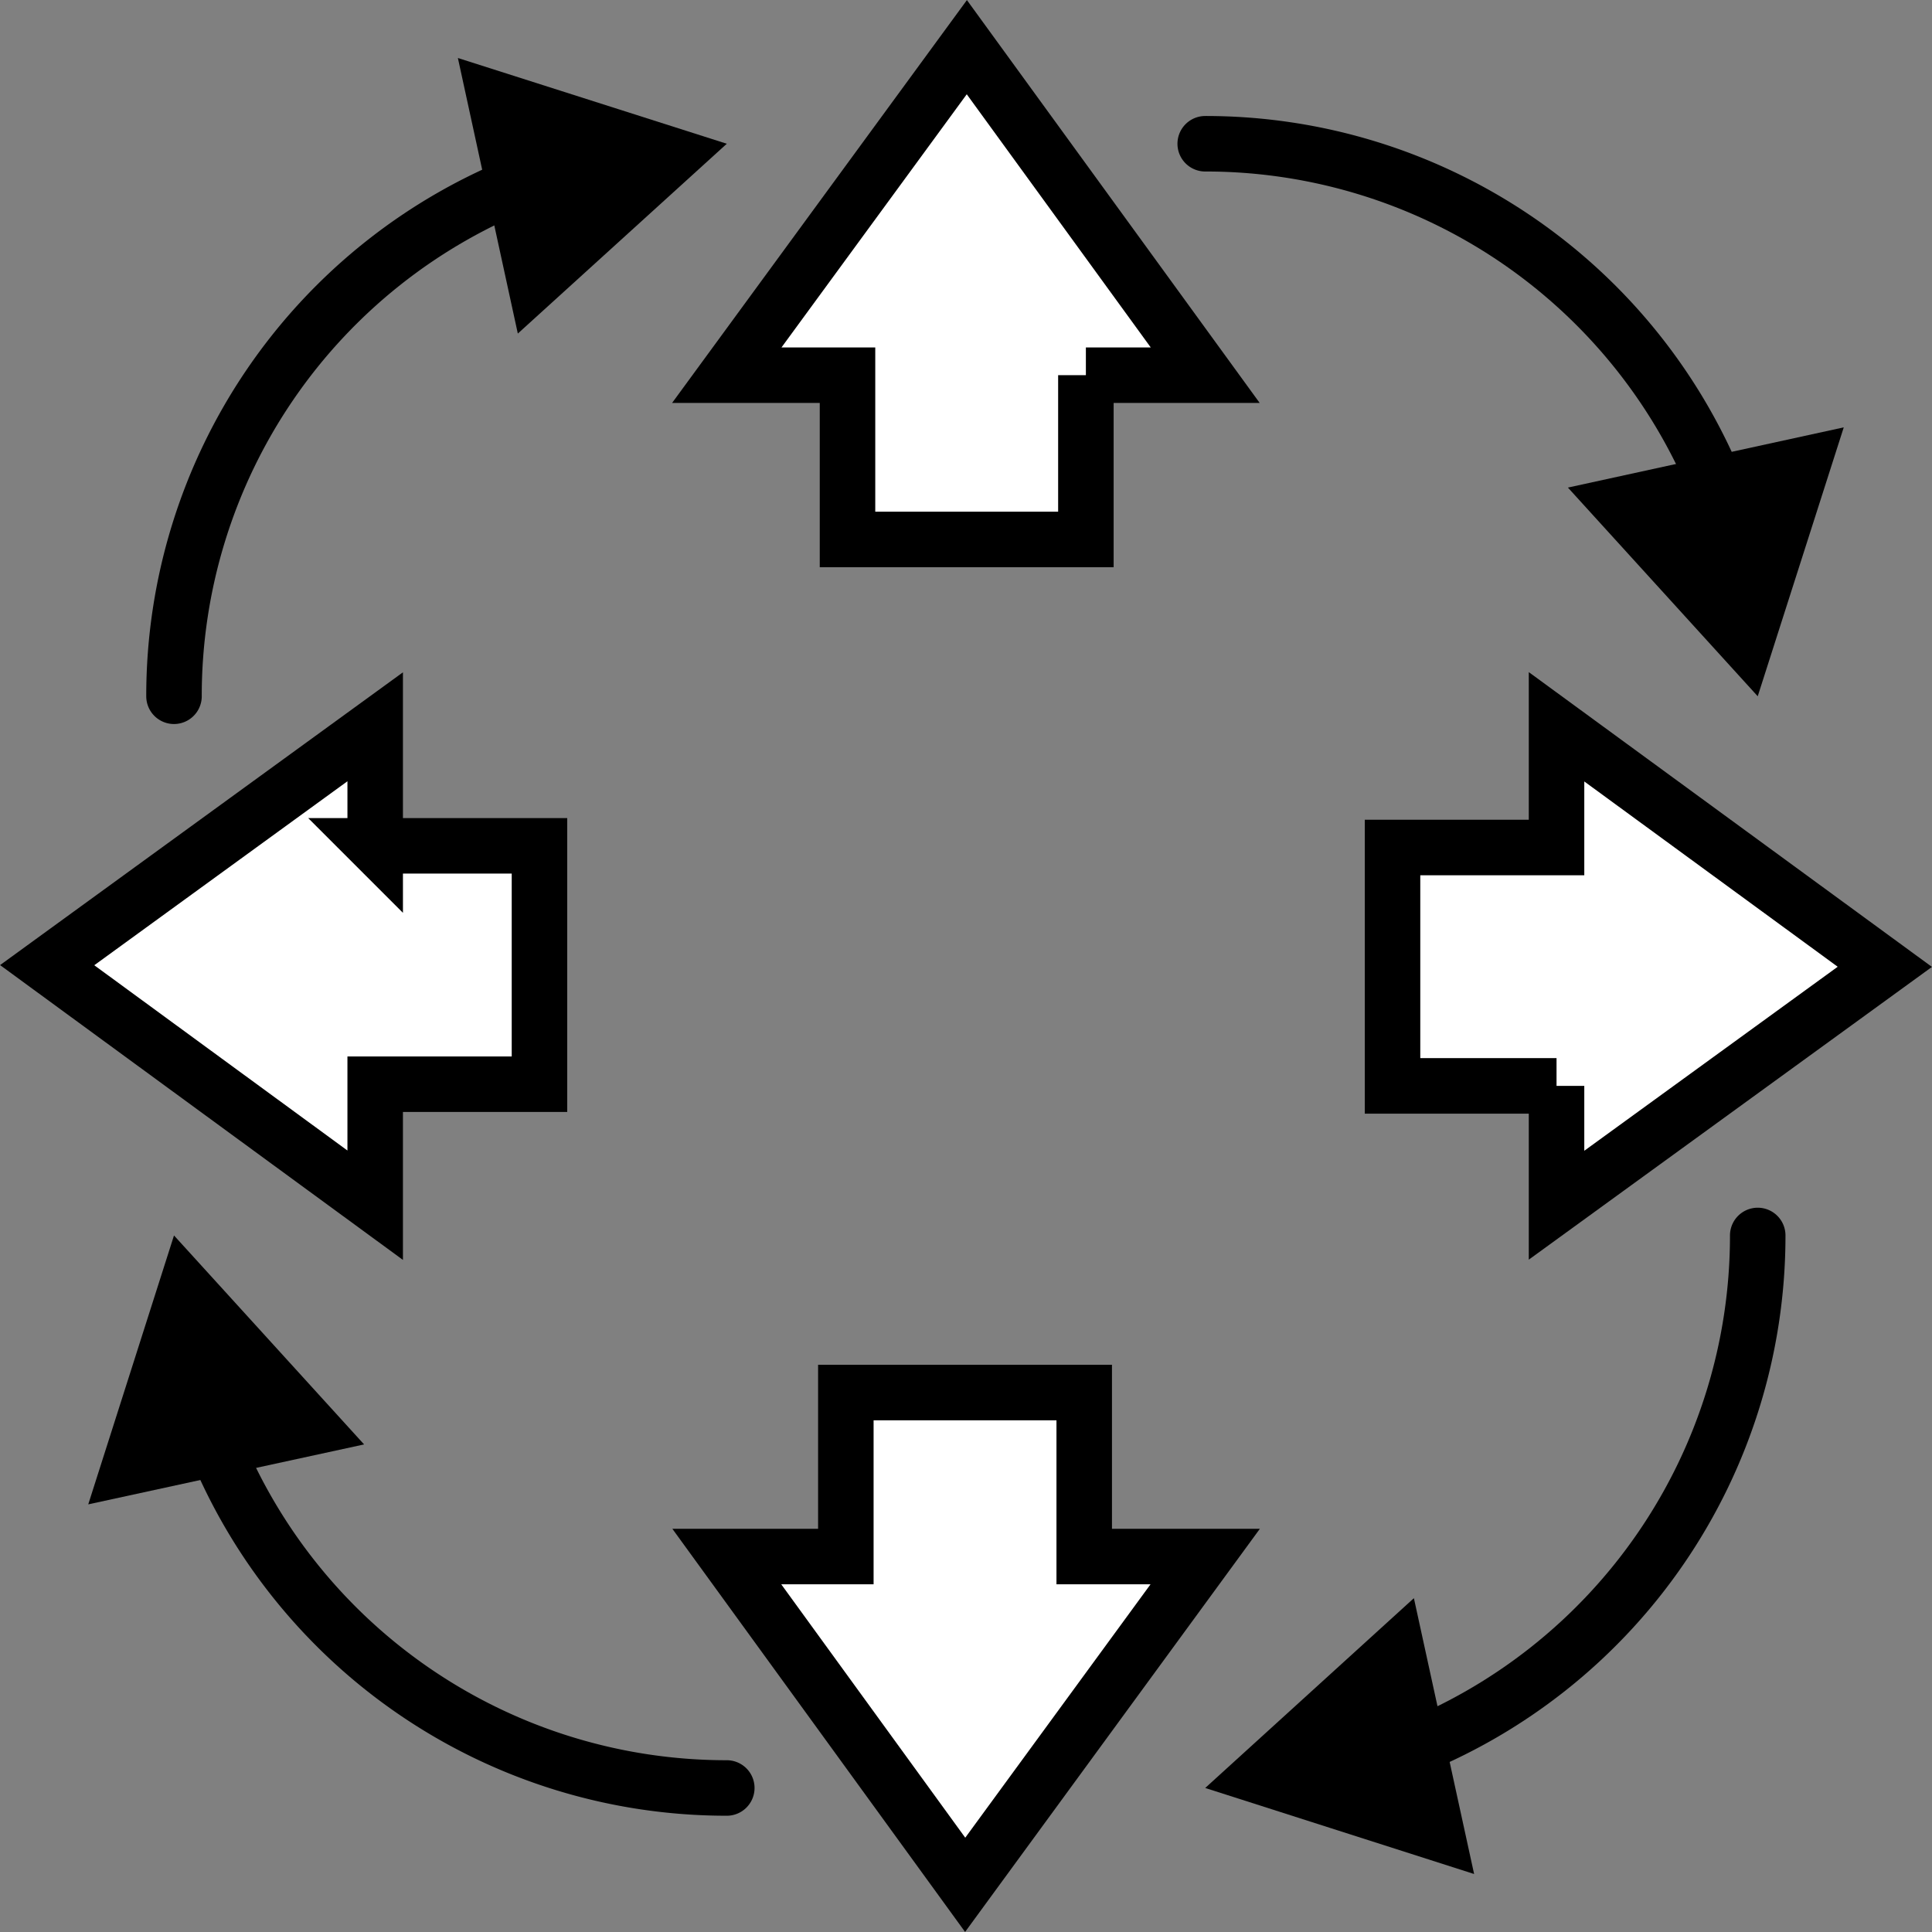 <svg xmlns="http://www.w3.org/2000/svg" id="Layer_1" data-name="Layer 1" viewBox="0 0 69.62 69.62"><rect x="0" y="0" width="69.62" height="69.62" fill="#808080" stroke="none"/><defs><style>.cls-1{stroke:#000;stroke-miterlimit:10;stroke-width:2px;fill:none;stroke-linecap:round}</style></defs><path fill="#fff" stroke="#000" stroke-miterlimit="10" stroke-width="2" d="M39.13 13.52h4.3L34.84 1.7l-8.65 11.82h4.35v5.92h8.59v-5.92zm-8.65 42.57h-4.29l8.59 11.83 8.65-11.83h-4.36v-5.91h-8.59v5.91zm25.61-16.96v4.3l11.83-8.59-11.83-8.65v4.35h-5.91v8.59h5.91zm-42.57-8.65v-4.29L1.7 34.78l11.82 8.65v-4.36h5.92v-8.59h-5.92z"/><path d="M43.43 5.18A19.9 19.9 0 0 1 62 17.89" class="cls-1"/><path d="m56.5 17.57 6.84 7.52 3.1-9.69-9.94 2.17z"/><path d="M63.34 44.52a19.9 19.9 0 0 1-12.71 18.57" class="cls-1"/><path d="m50.95 57.59-7.52 6.84 9.69 3.1-2.17-9.94z"/><path d="M26.19 64.43A19.9 19.9 0 0 1 7.62 51.72" class="cls-1"/><path d="m13.12 52.05-6.85-7.53-3.09 9.69 9.94-2.16z"/><path d="M6.27 25.09A19.9 19.9 0 0 1 18.98 6.52" class="cls-1"/><path d="m18.66 12.02 7.53-6.84-9.69-3.09 2.16 9.93z"/></svg>